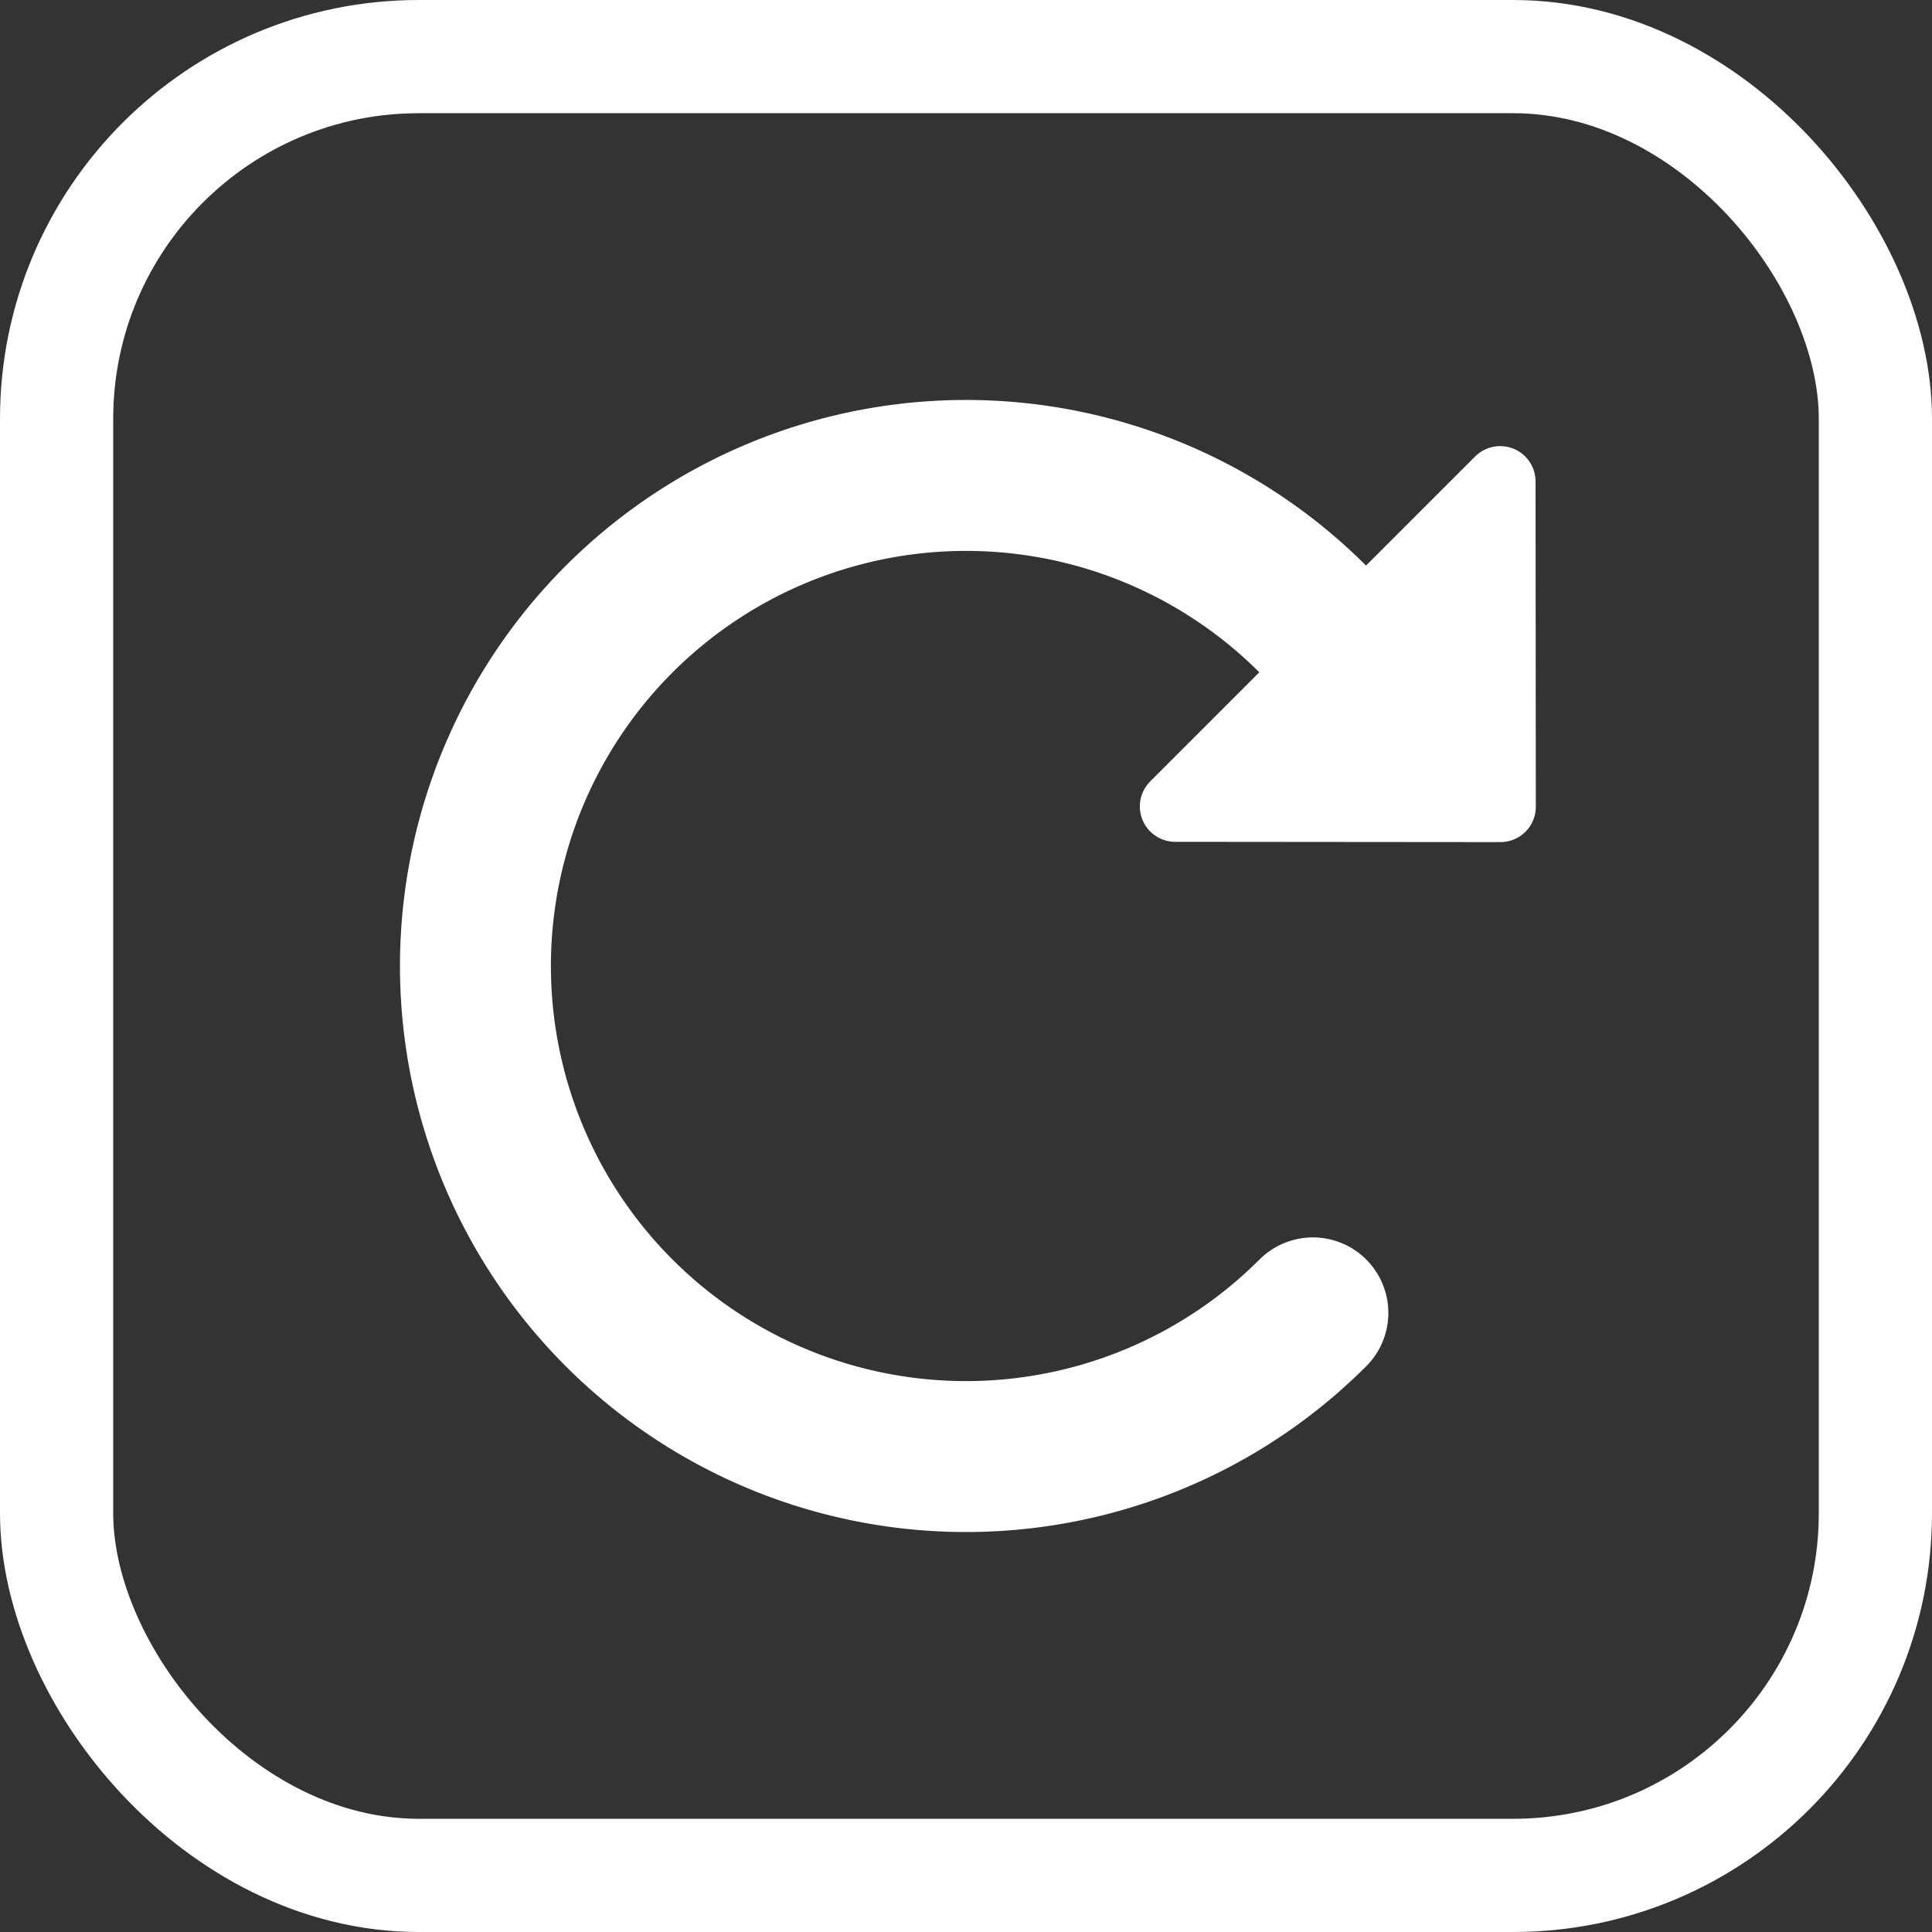 <?xml version="1.0" encoding="UTF-8"?>
<svg version="1.1" viewBox="0 0 1024 1024" xmlns="http://www.w3.org/2000/svg"><rect x="0" y="0" width="1024" height="1024" fill="#333333" stroke="none"/><path d="m695.85 695.85a260 260 0 0 1-367.7 1e-5 260 260 0 0 1-1e-5 -367.7 260 260 0 0 1 367.7-1e-5" fill="none" stop-color="#000000" stroke="#fff" stroke-linecap="round" stroke-width="80" style="paint-order:fill markers stroke"/><path d="m795.27 427.58-0.147-172.39-172.24 172.24z" fill="#fff" stroke="#fff" stroke-linejoin="round" stroke-width="37.5"/><rect x="30" y="30" width="964" height="964" rx="192" ry="192" fill="none" stop-color="#000000" stroke="#fff" stroke-width="60" style="paint-order:fill markers stroke"/></svg>
